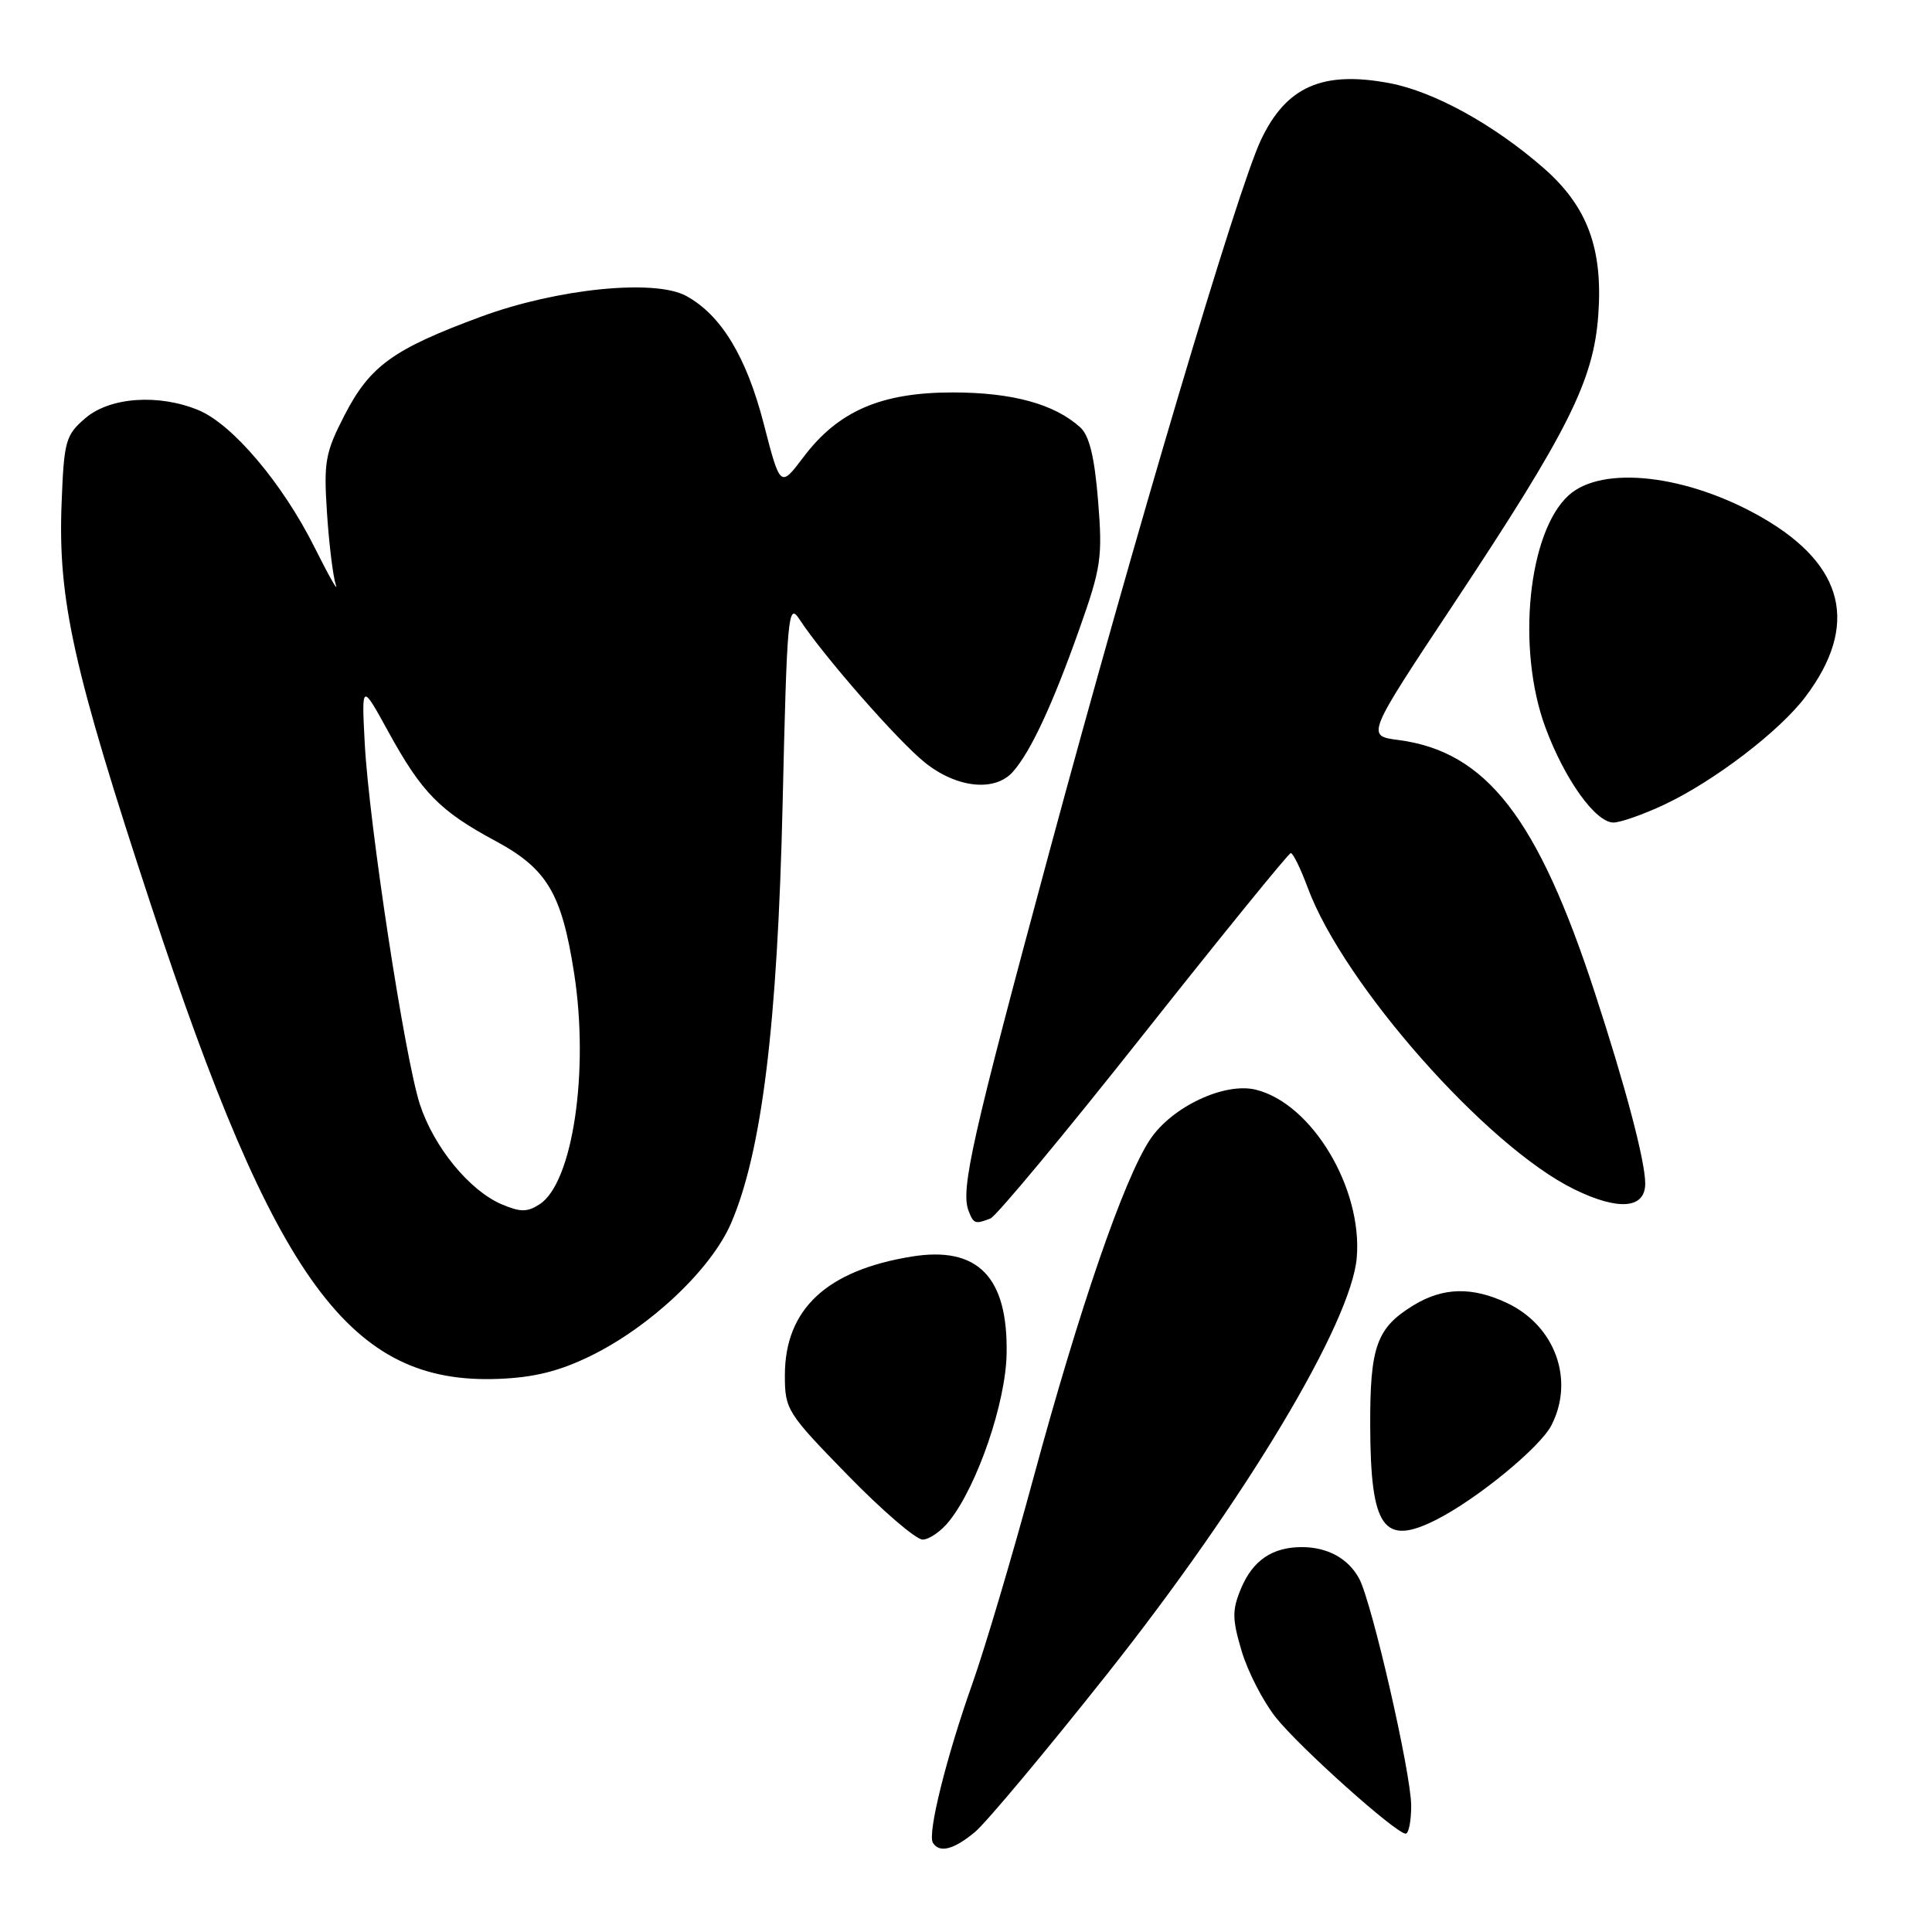 <?xml version="1.0" encoding="UTF-8" standalone="no"?>
<!DOCTYPE svg PUBLIC "-//W3C//DTD SVG 1.1//EN" "http://www.w3.org/Graphics/SVG/1.1/DTD/svg11.dtd" >
<svg xmlns="http://www.w3.org/2000/svg" xmlns:xlink="http://www.w3.org/1999/xlink" version="1.1" viewBox="0 0 256 256">
 <g >
 <path fill="currentColor"
d=" M 129.19 242.75 C 130.67 241.51 138.55 232.10 146.69 221.83 C 164.96 198.79 179.07 175.26 179.78 166.62 C 180.54 157.42 173.84 146.25 166.44 144.40 C 162.28 143.35 155.25 146.66 152.37 151.02 C 148.92 156.23 143.04 173.31 136.96 195.74 C 134.17 206.06 130.53 218.32 128.88 222.99 C 125.40 232.79 122.87 242.98 123.61 244.17 C 124.47 245.58 126.38 245.09 129.19 242.75 Z  M 186.99 239.25 C 186.97 234.93 181.80 212.37 180.10 209.18 C 178.67 206.52 175.92 205.00 172.50 205.00 C 168.59 205.00 166.00 206.76 164.44 210.49 C 163.25 213.35 163.26 214.51 164.52 218.76 C 165.33 221.49 167.37 225.45 169.05 227.57 C 172.20 231.53 184.91 242.91 186.25 242.97 C 186.66 242.99 186.99 241.31 186.99 239.25 Z  M 125.82 201.50 C 129.52 196.80 133.26 185.87 133.38 179.41 C 133.58 169.20 129.57 165.08 120.81 166.50 C 109.52 168.33 104.01 173.48 104.00 182.22 C 104.00 186.78 104.27 187.21 112.33 195.47 C 116.90 200.16 121.37 204.00 122.25 204.00 C 123.13 204.00 124.74 202.88 125.82 201.50 Z  M 190.30 201.38 C 195.69 198.66 204.04 191.81 205.56 188.88 C 208.67 182.87 206.08 175.69 199.72 172.67 C 195.10 170.48 191.23 170.56 187.31 172.95 C 182.40 175.95 181.52 178.40 181.56 189.00 C 181.61 202.48 183.32 204.91 190.30 201.38 Z  M 78.27 179.66 C 86.21 175.77 94.25 168.17 96.88 162.06 C 100.95 152.59 103.02 135.77 103.70 106.55 C 104.28 81.48 104.44 79.78 105.91 82.03 C 109.10 86.91 119.03 98.24 122.60 101.08 C 126.83 104.44 131.86 104.95 134.23 102.25 C 136.58 99.58 139.45 93.41 142.97 83.50 C 145.92 75.19 146.11 73.88 145.50 66.33 C 145.03 60.54 144.34 57.71 143.13 56.62 C 139.72 53.53 134.12 52.00 126.24 52.00 C 116.74 52.00 111.07 54.46 106.46 60.57 C 103.39 64.64 103.39 64.64 101.18 56.08 C 98.89 47.23 95.52 41.70 90.90 39.20 C 86.71 36.94 73.80 38.25 63.77 41.95 C 52.09 46.26 49.03 48.47 45.66 55.00 C 43.09 59.99 42.88 61.20 43.33 68.00 C 43.60 72.12 44.13 76.40 44.50 77.50 C 44.87 78.60 43.58 76.33 41.64 72.45 C 37.42 64.03 30.82 56.24 26.33 54.36 C 21.04 52.16 14.57 52.61 11.31 55.41 C 8.68 57.67 8.48 58.41 8.16 66.74 C 7.67 79.52 9.71 88.66 20.03 120.00 C 36.49 169.93 46.41 183.47 66.02 182.71 C 70.76 182.53 74.10 181.70 78.27 179.66 Z  M 131.23 161.46 C 132.00 161.17 141.15 150.16 151.56 137.00 C 161.98 123.84 170.74 113.06 171.03 113.04 C 171.33 113.02 172.34 115.09 173.29 117.65 C 178.04 130.45 197.01 151.92 208.58 157.58 C 214.45 160.46 218.00 160.17 218.00 156.83 C 218.00 153.85 215.41 144.04 211.31 131.50 C 203.74 108.32 196.93 99.57 185.27 98.05 C 181.03 97.50 181.03 97.50 192.61 80.04 C 207.82 57.10 211.15 50.45 211.78 41.75 C 212.42 32.94 210.34 27.34 204.54 22.27 C 197.94 16.50 190.03 12.14 184.13 11.02 C 175.23 9.34 170.41 11.47 167.06 18.59 C 163.94 25.24 150.47 70.55 139.02 112.96 C 128.79 150.85 127.26 157.63 128.34 160.44 C 129.00 162.16 129.21 162.24 131.23 161.46 Z  M 220.50 106.63 C 227.14 103.51 235.84 96.86 239.26 92.29 C 246.35 82.85 244.43 74.91 233.56 68.62 C 223.67 62.91 212.33 61.58 207.86 65.63 C 202.48 70.50 200.92 85.93 204.76 96.35 C 207.31 103.26 211.42 109.00 213.80 108.99 C 214.74 108.98 217.75 107.92 220.50 106.63 Z  M 66.48 159.58 C 62.20 157.75 57.49 152.00 55.64 146.34 C 53.64 140.24 48.89 109.11 48.33 98.50 C 47.91 90.50 47.91 90.50 51.48 97.00 C 55.88 105.02 58.29 107.47 65.61 111.41 C 72.50 115.11 74.43 118.36 76.08 129.00 C 78.09 141.98 75.88 156.75 71.50 159.57 C 69.87 160.63 68.95 160.63 66.48 159.58 Z "/>
</g>
</svg>